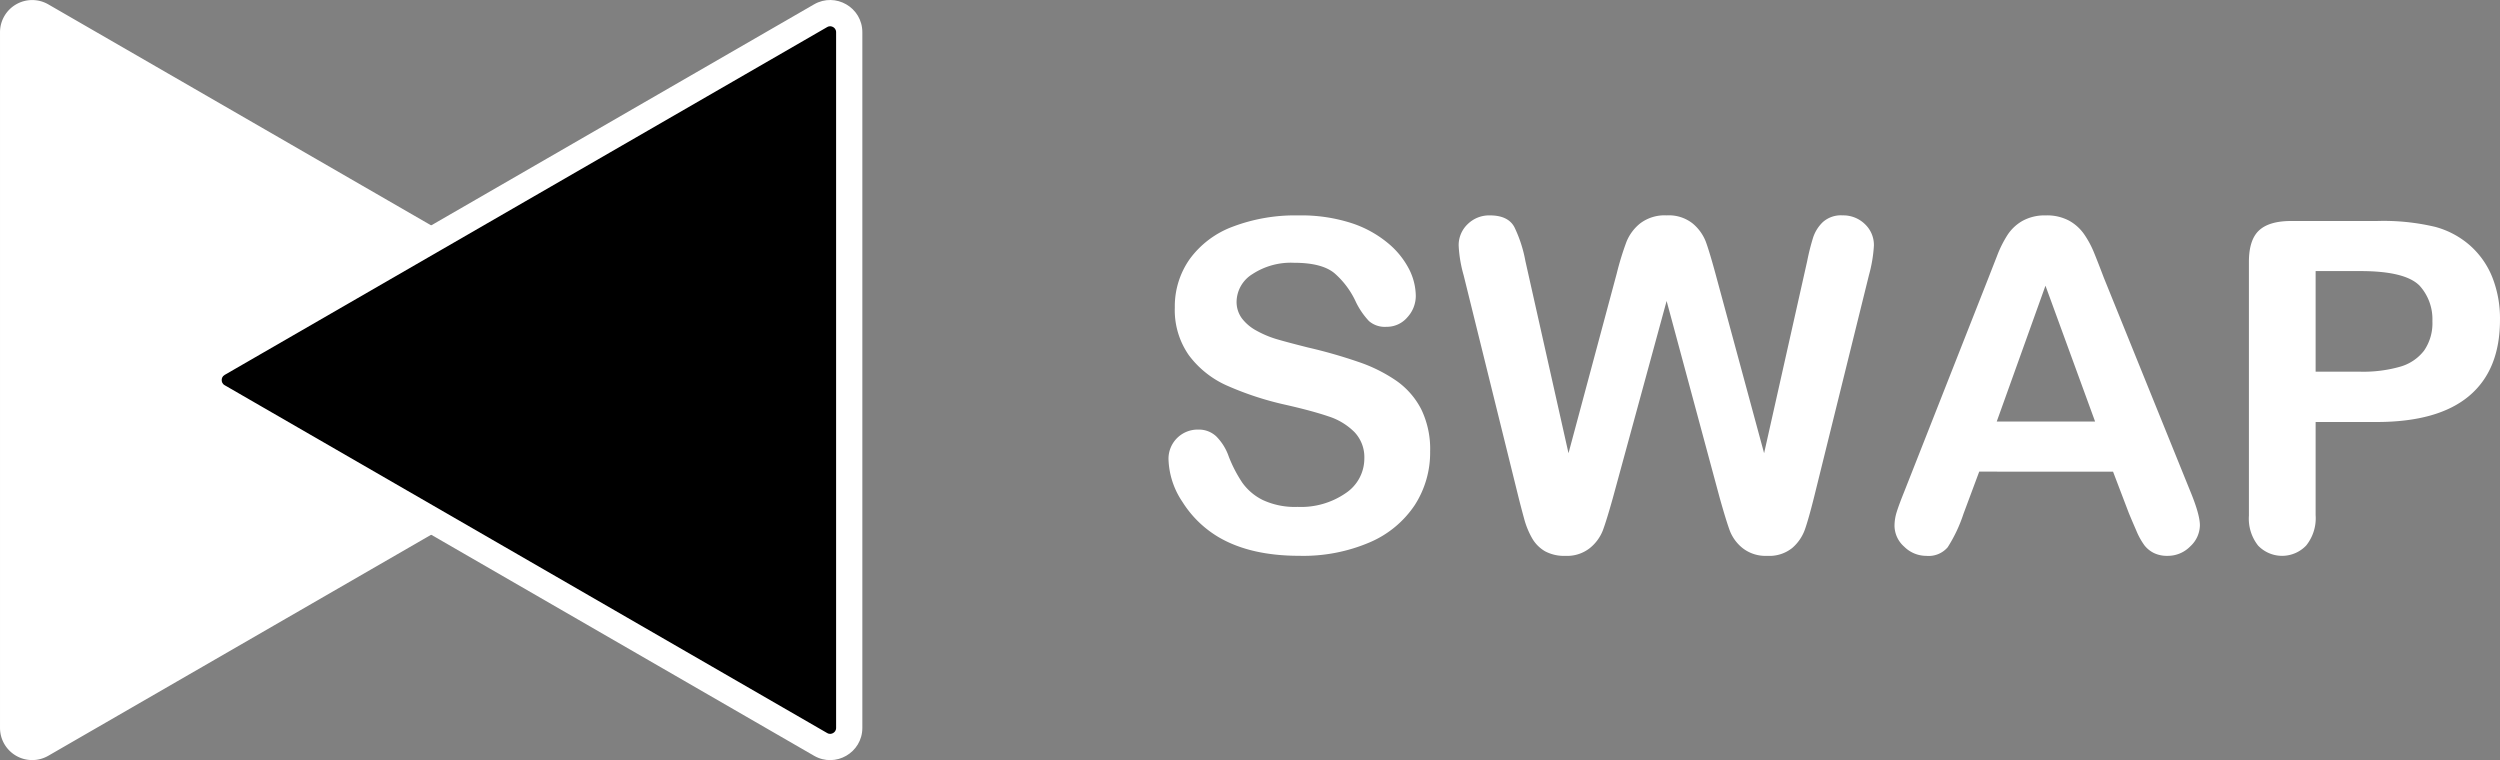 <svg xmlns="http://www.w3.org/2000/svg" width="476.423" height="144.856" viewBox="0 0 476.423 144.856"><rect x="0" y="0" width="476.423" height="144.856" fill="#808080" stroke="none"/><g transform="translate(-403.75 -374.727)"><path d="M60.5,88.373A18.436,18.436,0,0,1,57.57,98.6a19.475,19.475,0,0,1-8.581,7.1,32.151,32.151,0,0,1-13.4,2.568q-9.287,0-15.321-3.509a20.412,20.412,0,0,1-6.954-6.74,15.3,15.3,0,0,1-2.675-8.2,5.555,5.555,0,0,1,5.692-5.606,4.832,4.832,0,0,1,3.4,1.284,10.1,10.1,0,0,1,2.375,3.809A25.449,25.449,0,0,0,24.7,94.322a10.5,10.5,0,0,0,3.916,3.317,14.474,14.474,0,0,0,6.633,1.305,14.967,14.967,0,0,0,9.18-2.632,7.918,7.918,0,0,0,3.531-6.569,6.944,6.944,0,0,0-1.9-5.071A12.281,12.281,0,0,0,41.137,81.7Q38.12,80.67,33.07,79.514a59.18,59.18,0,0,1-11.32-3.7,18.294,18.294,0,0,1-7.233-5.777,15,15,0,0,1-2.675-9.094,15.617,15.617,0,0,1,2.825-9.2,17.807,17.807,0,0,1,8.174-6.184,33.472,33.472,0,0,1,12.582-2.161,31.122,31.122,0,0,1,9.993,1.434,21.119,21.119,0,0,1,7,3.809,15.911,15.911,0,0,1,4.066,4.986,11.5,11.5,0,0,1,1.284,5.093,6.019,6.019,0,0,1-1.6,4.087,5.118,5.118,0,0,1-4,1.819A4.6,4.6,0,0,1,48.84,63.53a14.705,14.705,0,0,1-2.461-3.573,16.2,16.2,0,0,0-4.108-5.542q-2.4-1.99-7.7-1.99a13.34,13.34,0,0,0-7.939,2.161,6.285,6.285,0,0,0-3.017,5.2,5.268,5.268,0,0,0,1.027,3.252,8.646,8.646,0,0,0,2.825,2.354A19.042,19.042,0,0,0,31.1,66.932q1.84.556,6.077,1.626A95.357,95.357,0,0,1,46.786,71.3,29.194,29.194,0,0,1,54.1,74.935a14.963,14.963,0,0,1,4.708,5.414A17.338,17.338,0,0,1,60.5,88.373Zm55.207,8.944L105.566,59.7,95.3,97.318q-1.2,4.28-1.9,6.141A8.141,8.141,0,0,1,90.93,106.8a7.006,7.006,0,0,1-4.665,1.476,7.667,7.667,0,0,1-3.873-.877,6.735,6.735,0,0,1-2.461-2.482,15.6,15.6,0,0,1-1.541-3.809q-.6-2.2-1.07-4.087L66.879,54.778a24.718,24.718,0,0,1-.942-5.606,5.513,5.513,0,0,1,1.712-4.108,5.832,5.832,0,0,1,4.237-1.669q3.466,0,4.665,2.225a25.139,25.139,0,0,1,2.1,6.462l8.217,36.633,9.2-34.28a55.191,55.191,0,0,1,1.84-5.991,8.645,8.645,0,0,1,2.653-3.552,7.7,7.7,0,0,1,5.007-1.5,7.3,7.3,0,0,1,4.986,1.562,8.528,8.528,0,0,1,2.461,3.4q.685,1.84,1.84,6.077l9.287,34.28,8.217-36.633a43.743,43.743,0,0,1,1.134-4.494,7.209,7.209,0,0,1,1.84-2.91,5.181,5.181,0,0,1,3.787-1.284,5.893,5.893,0,0,1,4.215,1.648,5.46,5.46,0,0,1,1.733,4.13,26.817,26.817,0,0,1-.942,5.606l-10.442,42.24q-1.07,4.28-1.776,6.27a8.349,8.349,0,0,1-2.4,3.488,6.958,6.958,0,0,1-4.772,1.5,7.075,7.075,0,0,1-4.665-1.455,7.872,7.872,0,0,1-2.439-3.274Q116.95,101.726,115.709,97.318ZM193.64,100.1l-3-7.874H165.138l-3,8.046a28.165,28.165,0,0,1-3,6.355,4.762,4.762,0,0,1-4.066,1.648,5.961,5.961,0,0,1-4.237-1.755,5.373,5.373,0,0,1-1.84-3.98,8.878,8.878,0,0,1,.428-2.653q.428-1.369,1.412-3.809l16.049-40.742q.685-1.755,1.648-4.215a21.314,21.314,0,0,1,2.054-4.087,8.346,8.346,0,0,1,2.867-2.632,8.789,8.789,0,0,1,4.387-1.006,8.885,8.885,0,0,1,4.429,1.006,8.516,8.516,0,0,1,2.867,2.589,18.16,18.16,0,0,1,1.84,3.4q.749,1.819,1.9,4.857l16.391,40.485q1.926,4.622,1.926,6.719a5.562,5.562,0,0,1-1.819,4A5.978,5.978,0,0,1,201,108.273a5.687,5.687,0,0,1-2.568-.535,5.259,5.259,0,0,1-1.8-1.455,13.387,13.387,0,0,1-1.562-2.825Q194.24,101.554,193.64,100.1ZM168.476,82.681h18.745L177.763,56.79Zm72.411.086H229.247v17.76a8.3,8.3,0,0,1-1.8,5.777,6.333,6.333,0,0,1-9.158.021,8.274,8.274,0,0,1-1.755-5.713V52.253q0-4.194,1.926-5.991t6.12-1.8h16.305a42.732,42.732,0,0,1,11.127,1.113,16.568,16.568,0,0,1,6.655,3.552,16.016,16.016,0,0,1,4.258,6.077,21.391,21.391,0,0,1,1.455,8.088q0,9.586-5.906,14.529T240.887,82.767Zm-3.081-28.759h-8.559V73.181h8.559a25.567,25.567,0,0,0,7.511-.942,8.754,8.754,0,0,0,4.6-3.081,9.2,9.2,0,0,0,1.583-5.606,9.506,9.506,0,0,0-2.439-6.762Q246.322,54.008,237.806,54.008Z" transform="translate(615.79 372.38)" fill="#fff"/><path d="M67.115,3.068a6.135,6.135,0,0,1,10.627,0l66.284,114.816a6.135,6.135,0,0,1-5.313,9.2H6.144a6.135,6.135,0,0,1-5.313-9.2Z" transform="translate(530.836 374.727) rotate(90)" fill="#fff"/><g transform="translate(441 519.583) rotate(-90)"><path d="M 138.711 124.586 L 6.144 124.586 C 4.83 124.586 3.653 123.907 2.996 122.769 C 2.339 121.631 2.339 120.272 2.996 119.134 L 69.28 4.318 C 69.937 3.18 71.114 2.5 72.428 2.5 C 73.742 2.5 74.919 3.18 75.576 4.318 L 141.86 119.134 C 142.517 120.272 142.517 121.631 141.86 122.769 C 141.202 123.907 140.026 124.586 138.711 124.586 Z" stroke="none"/><path d="M 72.428 5 C 72.129 5 71.716 5.098 71.445 5.568 L 5.161 120.384 C 4.89 120.853 5.012 121.26 5.161 121.519 C 5.311 121.778 5.603 122.086 6.144 122.086 L 138.711 122.086 C 139.253 122.086 139.545 121.778 139.695 121.519 C 139.844 121.26 139.965 120.853 139.695 120.384 L 73.411 5.568 C 73.14 5.098 72.727 5 72.428 5 M 72.428 0 C 74.494 0 76.561 1.023 77.741 3.068 L 144.025 117.884 C 146.386 121.974 143.434 127.086 138.711 127.086 L 6.144 127.086 C 1.422 127.086 -1.53 121.974 0.831 117.884 L 67.115 3.068 C 68.295 1.023 70.362 0 72.428 0 Z" stroke="none" fill="#fff"/></g></g></svg>